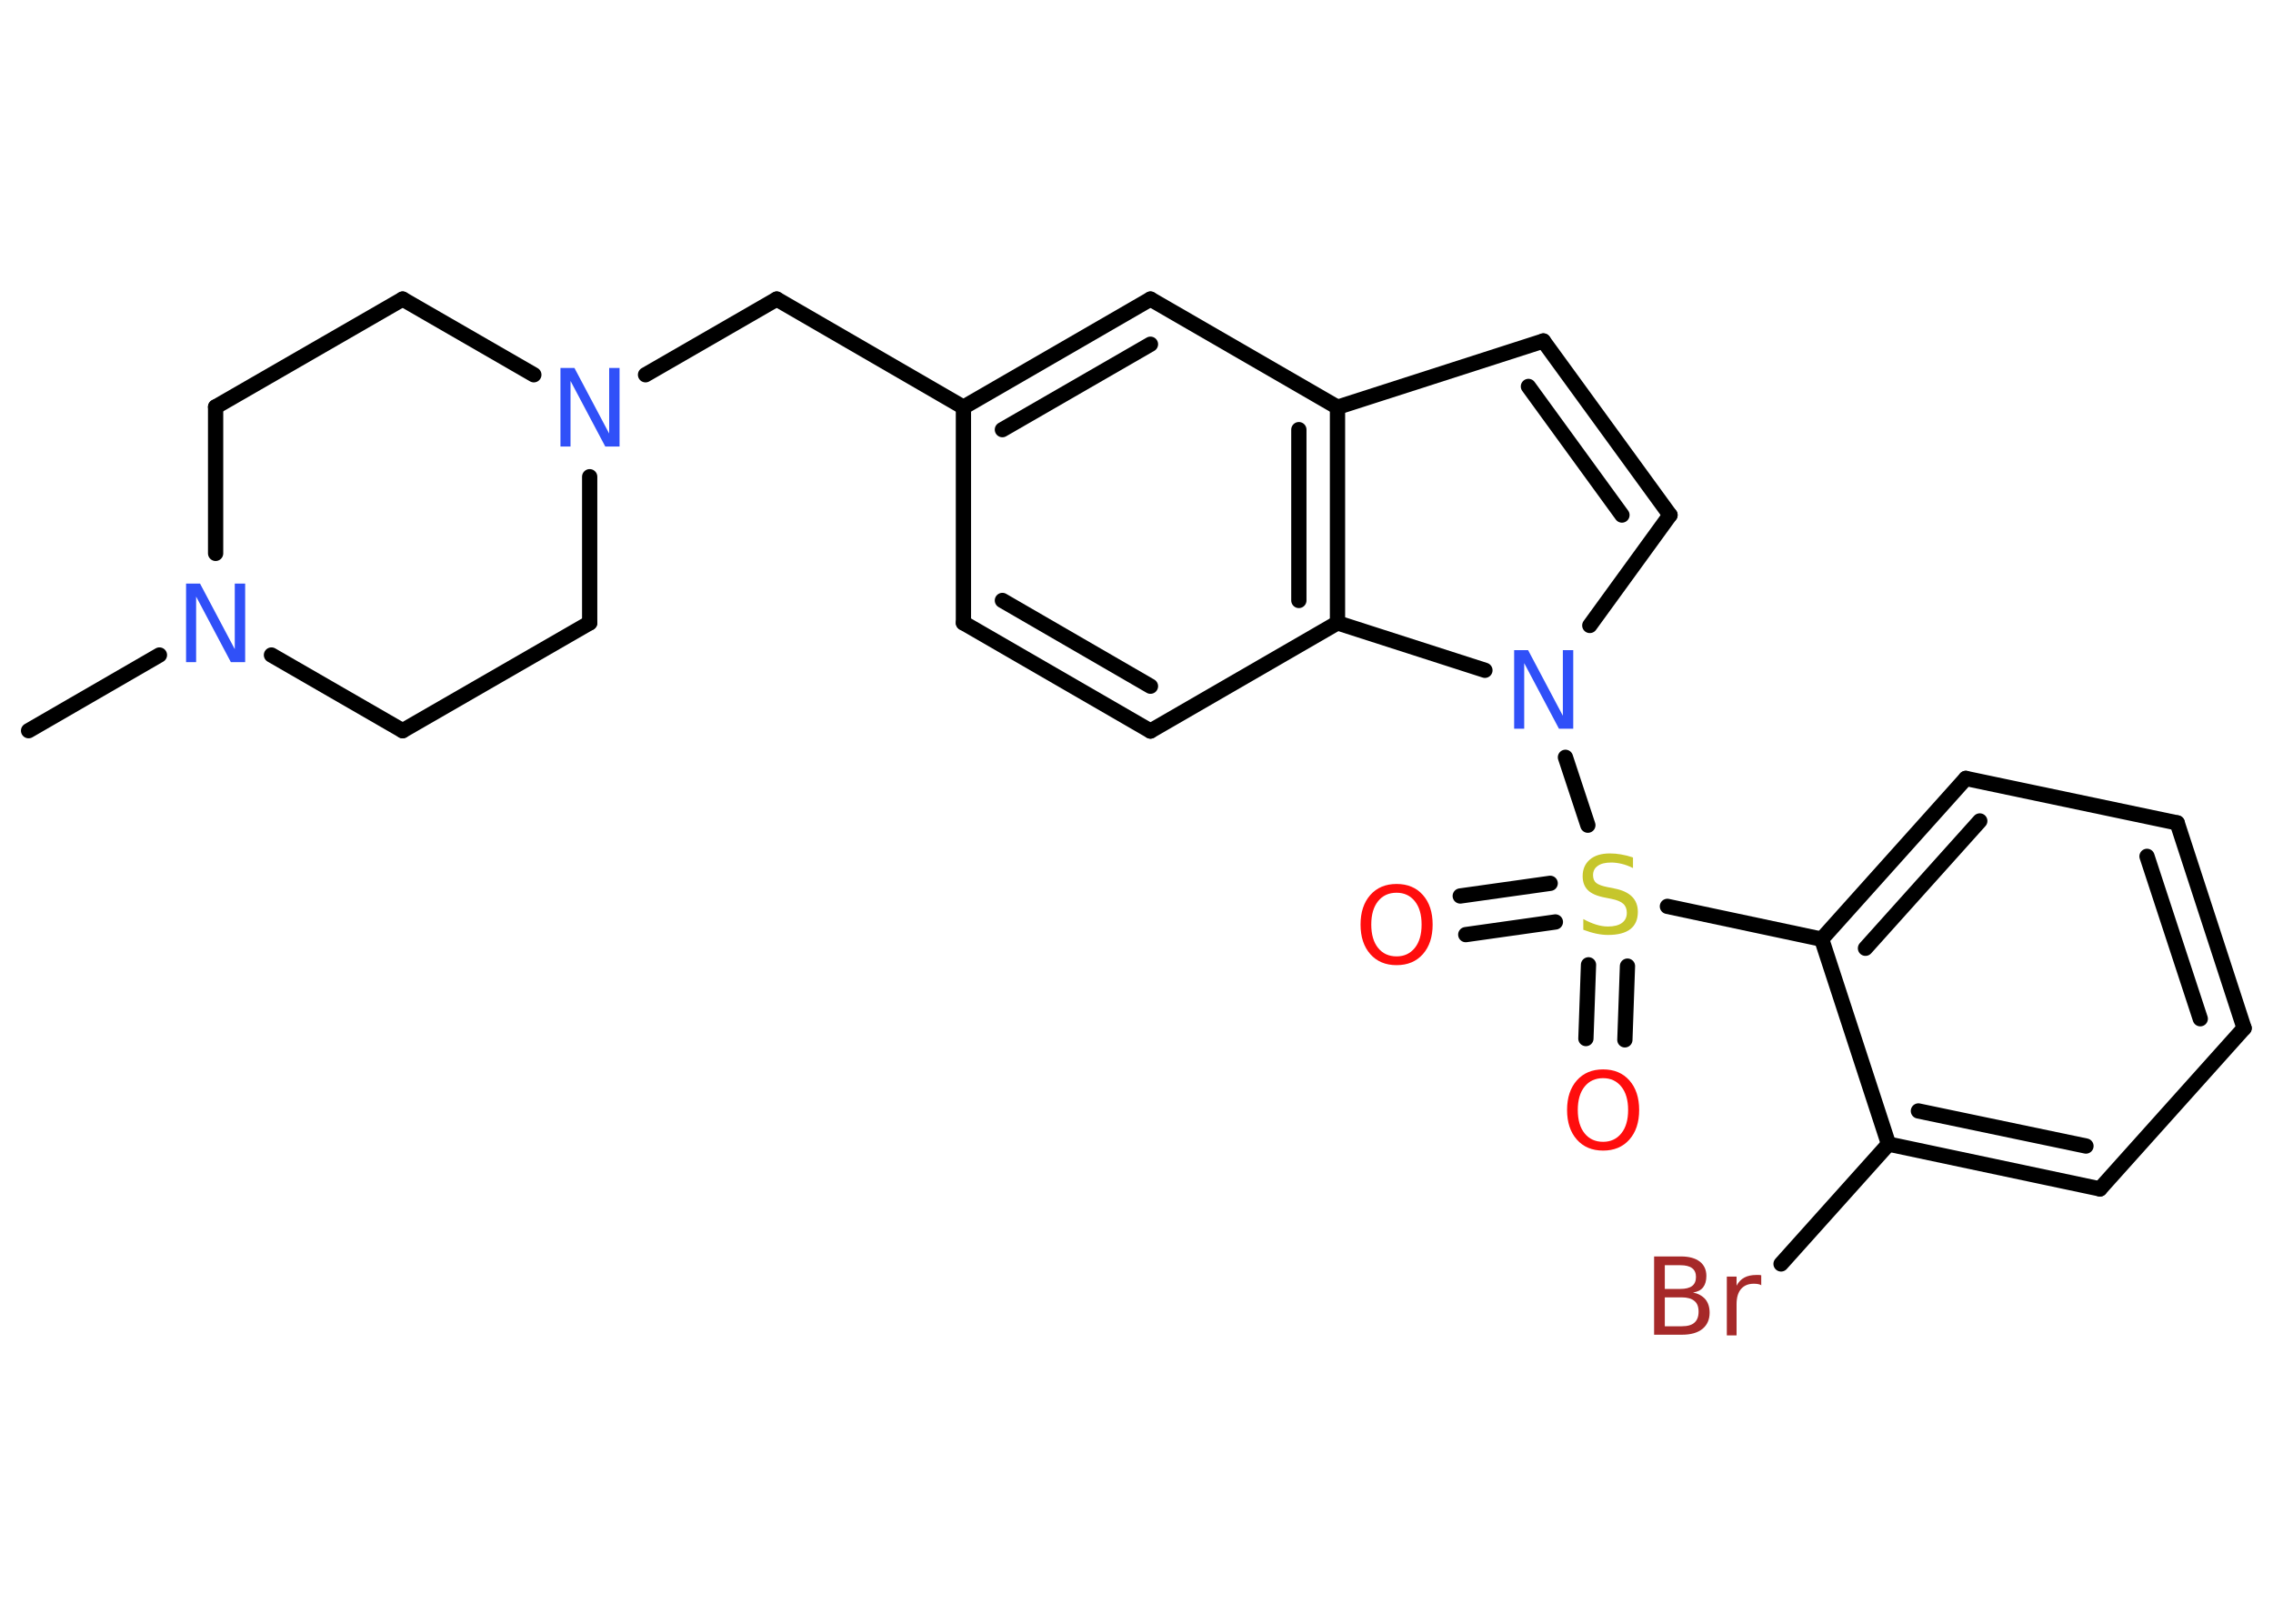 <?xml version='1.0' encoding='UTF-8'?>
<!DOCTYPE svg PUBLIC "-//W3C//DTD SVG 1.1//EN" "http://www.w3.org/Graphics/SVG/1.1/DTD/svg11.dtd">
<svg version='1.2' xmlns='http://www.w3.org/2000/svg' xmlns:xlink='http://www.w3.org/1999/xlink' width='70.0mm' height='50.0mm' viewBox='0 0 70.0 50.0'>
  <desc>Generated by the Chemistry Development Kit (http://github.com/cdk)</desc>
  <g stroke-linecap='round' stroke-linejoin='round' stroke='#000000' stroke-width='.47' fill='#3050F8'>
    <rect x='.0' y='.0' width='70.0' height='50.0' fill='#FFFFFF' stroke='none'/>
    <g id='mol1' class='mol'>
      <line id='mol1bnd1' class='bond' x1='.88' y1='22.5' x2='4.91' y2='20.17'/>
      <line id='mol1bnd2' class='bond' x1='8.36' y1='20.17' x2='12.4' y2='22.5'/>
      <line id='mol1bnd3' class='bond' x1='12.4' y1='22.5' x2='18.16' y2='19.18'/>
      <line id='mol1bnd4' class='bond' x1='18.16' y1='19.18' x2='18.16' y2='14.68'/>
      <line id='mol1bnd5' class='bond' x1='19.88' y1='11.54' x2='23.92' y2='9.21'/>
      <line id='mol1bnd6' class='bond' x1='23.92' y1='9.21' x2='29.67' y2='12.54'/>
      <line id='mol1bnd7' class='bond' x1='29.67' y1='12.54' x2='29.67' y2='19.18'/>
      <g id='mol1bnd8' class='bond'>
        <line x1='29.67' y1='19.18' x2='35.43' y2='22.51'/>
        <line x1='30.87' y1='18.49' x2='35.43' y2='21.13'/>
      </g>
      <line id='mol1bnd9' class='bond' x1='35.43' y1='22.51' x2='41.19' y2='19.18'/>
      <g id='mol1bnd10' class='bond'>
        <line x1='41.19' y1='19.18' x2='41.19' y2='12.54'/>
        <line x1='40.0' y1='18.49' x2='40.0' y2='13.23'/>
      </g>
      <line id='mol1bnd11' class='bond' x1='41.19' y1='12.54' x2='47.53' y2='10.5'/>
      <g id='mol1bnd12' class='bond'>
        <line x1='51.43' y1='15.86' x2='47.53' y2='10.5'/>
        <line x1='49.95' y1='15.86' x2='47.07' y2='11.9'/>
      </g>
      <line id='mol1bnd13' class='bond' x1='51.43' y1='15.86' x2='48.96' y2='19.26'/>
      <line id='mol1bnd14' class='bond' x1='41.19' y1='19.18' x2='45.73' y2='20.64'/>
      <line id='mol1bnd15' class='bond' x1='48.21' y1='23.32' x2='48.9' y2='25.41'/>
      <g id='mol1bnd16' class='bond'>
        <line x1='47.9' y1='28.39' x2='45.14' y2='28.78'/>
        <line x1='47.74' y1='27.2' x2='44.97' y2='27.59'/>
      </g>
      <g id='mol1bnd17' class='bond'>
        <line x1='50.12' y1='29.75' x2='50.04' y2='32.02'/>
        <line x1='48.92' y1='29.71' x2='48.84' y2='31.98'/>
      </g>
      <line id='mol1bnd18' class='bond' x1='51.35' y1='27.91' x2='56.1' y2='28.92'/>
      <g id='mol1bnd19' class='bond'>
        <line x1='60.54' y1='23.97' x2='56.1' y2='28.92'/>
        <line x1='60.97' y1='25.28' x2='57.45' y2='29.2'/>
      </g>
      <line id='mol1bnd20' class='bond' x1='60.54' y1='23.97' x2='67.05' y2='25.34'/>
      <g id='mol1bnd21' class='bond'>
        <line x1='69.11' y1='31.66' x2='67.05' y2='25.34'/>
        <line x1='67.76' y1='31.37' x2='66.12' y2='26.37'/>
      </g>
      <line id='mol1bnd22' class='bond' x1='69.11' y1='31.66' x2='64.67' y2='36.61'/>
      <g id='mol1bnd23' class='bond'>
        <line x1='58.16' y1='35.23' x2='64.67' y2='36.61'/>
        <line x1='59.08' y1='34.21' x2='64.24' y2='35.29'/>
      </g>
      <line id='mol1bnd24' class='bond' x1='56.1' y1='28.92' x2='58.16' y2='35.23'/>
      <line id='mol1bnd25' class='bond' x1='58.16' y1='35.23' x2='54.85' y2='38.92'/>
      <line id='mol1bnd26' class='bond' x1='41.19' y1='12.54' x2='35.43' y2='9.21'/>
      <g id='mol1bnd27' class='bond'>
        <line x1='35.43' y1='9.21' x2='29.67' y2='12.54'/>
        <line x1='35.43' y1='10.6' x2='30.87' y2='13.23'/>
      </g>
      <line id='mol1bnd28' class='bond' x1='16.44' y1='11.54' x2='12.4' y2='9.21'/>
      <line id='mol1bnd29' class='bond' x1='12.4' y1='9.21' x2='6.64' y2='12.53'/>
      <line id='mol1bnd30' class='bond' x1='6.64' y1='17.04' x2='6.64' y2='12.53'/>
      <path id='mol1atm2' class='atom' d='M5.72 17.97h.44l1.07 2.02v-2.02h.32v2.42h-.44l-1.07 -2.02v2.02h-.31v-2.42z' stroke='none'/>
      <path id='mol1atm5' class='atom' d='M17.25 11.33h.44l1.07 2.02v-2.02h.32v2.42h-.44l-1.07 -2.02v2.02h-.31v-2.42z' stroke='none'/>
      <path id='mol1atm14' class='atom' d='M46.62 20.02h.44l1.07 2.02v-2.02h.32v2.42h-.44l-1.07 -2.02v2.02h-.31v-2.42z' stroke='none'/>
      <path id='mol1atm15' class='atom' d='M50.29 26.41v.32q-.18 -.09 -.35 -.13q-.17 -.04 -.32 -.04q-.27 .0 -.41 .1q-.15 .1 -.15 .29q.0 .16 .1 .24q.1 .08 .36 .13l.2 .04q.36 .07 .54 .25q.18 .18 .18 .47q.0 .35 -.23 .53q-.23 .18 -.69 .18q-.17 .0 -.36 -.04q-.19 -.04 -.4 -.12v-.33q.2 .11 .39 .17q.19 .06 .37 .06q.28 .0 .43 -.11q.15 -.11 .15 -.31q.0 -.18 -.11 -.28q-.11 -.1 -.36 -.15l-.2 -.04q-.37 -.07 -.53 -.23q-.16 -.16 -.16 -.43q.0 -.32 .22 -.51q.22 -.19 .62 -.19q.17 .0 .34 .03q.18 .03 .36 .09z' stroke='none' fill='#C6C62C'/>
      <path id='mol1atm16' class='atom' d='M43.01 27.49q-.36 .0 -.57 .26q-.21 .26 -.21 .72q.0 .46 .21 .72q.21 .26 .57 .26q.35 .0 .56 -.26q.21 -.26 .21 -.72q.0 -.46 -.21 -.72q-.21 -.26 -.56 -.26zM43.01 27.22q.51 .0 .81 .34q.3 .34 .3 .91q.0 .57 -.3 .91q-.3 .34 -.81 .34q-.51 .0 -.81 -.34q-.3 -.34 -.3 -.91q.0 -.57 .3 -.91q.3 -.34 .81 -.34z' stroke='none' fill='#FF0D0D'/>
      <path id='mol1atm17' class='atom' d='M49.37 33.2q-.36 .0 -.57 .26q-.21 .26 -.21 .72q.0 .46 .21 .72q.21 .26 .57 .26q.35 .0 .56 -.26q.21 -.26 .21 -.72q.0 -.46 -.21 -.72q-.21 -.26 -.56 -.26zM49.37 32.93q.51 .0 .81 .34q.3 .34 .3 .91q.0 .57 -.3 .91q-.3 .34 -.81 .34q-.51 .0 -.81 -.34q-.3 -.34 -.3 -.91q.0 -.57 .3 -.91q.3 -.34 .81 -.34z' stroke='none' fill='#FF0D0D'/>
      <path id='mol1atm24' class='atom' d='M51.27 39.95v.89h.52q.27 .0 .39 -.11q.13 -.11 .13 -.34q.0 -.23 -.13 -.33q-.13 -.11 -.39 -.11h-.52zM51.27 38.96v.73h.48q.24 .0 .36 -.09q.12 -.09 .12 -.28q.0 -.18 -.12 -.27q-.12 -.09 -.36 -.09h-.48zM50.94 38.69h.83q.37 .0 .58 .16q.2 .16 .2 .44q.0 .22 -.1 .35q-.1 .13 -.31 .16q.24 .05 .38 .21q.13 .16 .13 .41q.0 .32 -.22 .5q-.22 .18 -.63 .18h-.86v-2.42zM54.25 39.58q-.05 -.03 -.11 -.04q-.06 -.01 -.13 -.01q-.25 .0 -.39 .16q-.14 .16 -.14 .47v.96h-.3v-1.81h.3v.28q.09 -.17 .24 -.25q.15 -.08 .37 -.08q.03 .0 .07 .0q.04 .0 .08 .01v.31z' stroke='none' fill='#A62929'/>
    </g>
  </g>
</svg>
